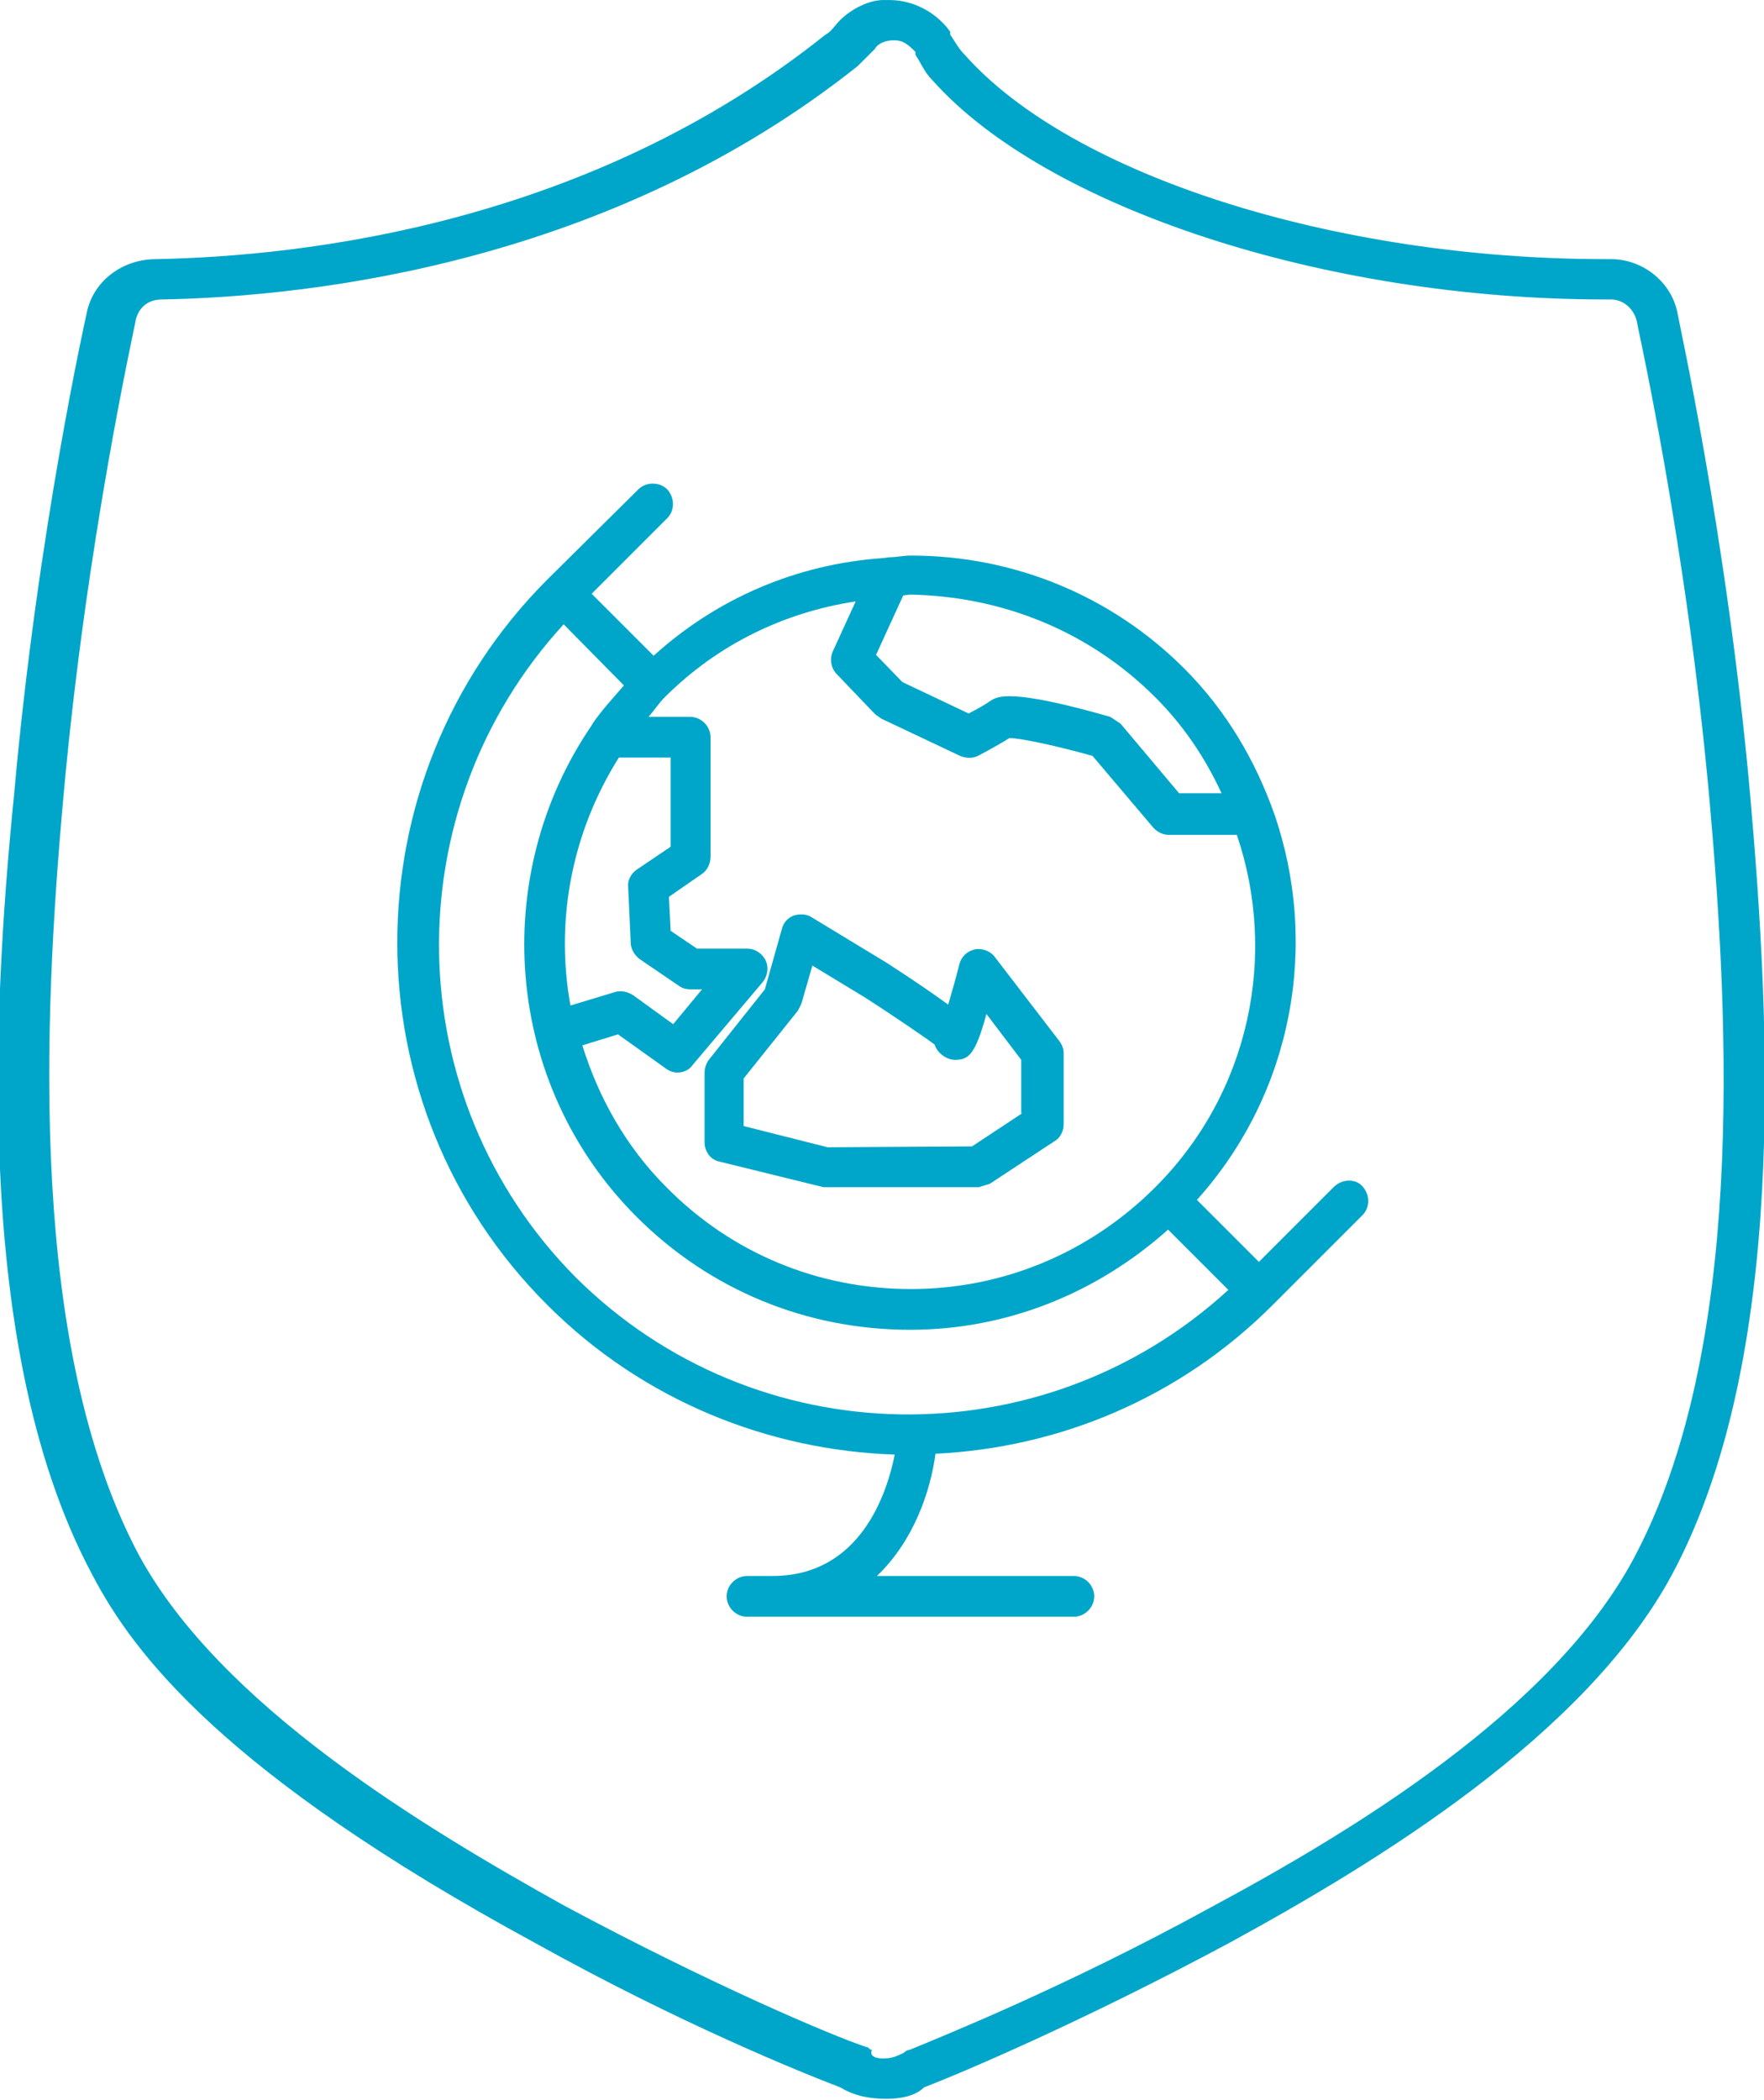 <svg id="Layer_1" xmlns="http://www.w3.org/2000/svg" width="126" height="150" viewBox="0 0 207.8 247.3"><style>.st0{fill:#00a6c9}</style><path class="st0" d="M157.2 139.7l-8.9 8.9-7.3-7.3c11.4-12.7 14.4-30.2 9.1-45.5-2.2-6.2-5.6-12.1-10.6-17.1-8.6-8.6-20.1-13.3-32.2-13.3-.9 0-1.7.2-2.5.2l-.8.1c-10.1.7-19.5 4.7-27 11.5l-7.3-7.3 8.9-8.9c.9-.9.9-2.4 0-3.4-.9-.9-2.5-.9-3.4 0L64.5 68.2c-23.6 23.6-23.6 62 0 85.5 11.3 11.3 26.1 17.1 40.9 17.6-.9 4.5-4 14.3-14.4 14.3h-3c-1.3 0-2.4 1.1-2.4 2.4 0 1.3 1.1 2.4 2.4 2.4h38.5c1.3 0 2.4-1.1 2.4-2.4 0-1.3-1.1-2.4-2.4-2.4h-23.2c4.3-4.1 6.3-9.9 6.9-14.4 14.5-.7 28.7-6.5 39.7-17.5l10.6-10.6c.9-.9.9-2.4 0-3.4-.8-.9-2.3-.9-3.3 0m-21.1.1c-7.7 7.7-17.9 12-28.8 12-10.9 0-21.1-4.2-28.8-12-4.8-4.8-8-10.6-9.9-16.7l4.2-1.3 5.6 4c.4.3.9.5 1.4.5.7 0 1.4-.3 1.8-.9l8.2-9.7c.6-.7.8-1.7.4-2.6-.4-.8-1.2-1.4-2.2-1.4h-5.9l-3.1-2.1-.2-4 3.9-2.7c.6-.4 1-1.2 1-2V86.8c0-1.3-1.1-2.4-2.4-2.4h-4.9c.7-.8 1.2-1.6 1.9-2.3 6.2-6.2 14-10 22.5-11.3l-2.7 5.9c-.4.9-.2 2 .5 2.7l4.5 4.7.7.5 9.3 4.4c.7.3 1.5.3 2.1 0 0 0 2.3-1.2 3.7-2.1 1.4 0 5.9 1 9.8 2.1l7.2 8.5c.5.5 1.1.8 1.8.8h8c4.8 14.1 1.6 30.3-9.6 41.5M72.9 89.2H79v10.5l-4 2.7c-.7.5-1.1 1.3-1 2.1l.3 6.5c0 .7.4 1.4 1 1.9l4.7 3.2c.4.3.9.4 1.4.4h1.3l-3.4 4.1-4.7-3.4c-.6-.4-1.4-.6-2.1-.4l-5.3 1.6c-1.8-9.9.1-20.3 5.7-29.2m63.2-7.1c3.4 3.4 5.9 7.2 7.8 11.3h-5l-6.9-8.2-1.2-.8c-11.9-3.4-13.3-2.4-14.1-1.9-.7.5-1.8 1.1-2.6 1.5l-7.8-3.7-3.1-3.2 3.2-7 .8-.1c11 .2 21.2 4.4 28.9 12.1m-69.7-8.6l7.1 7.2c-1.3 1.5-2.6 2.9-3.7 4.5l-.1.2c-12.1 17.7-10.4 42.2 5.3 57.9 8.6 8.6 20 13.3 32.2 13.3 11.4 0 22-4.3 30.4-11.8l7.1 7.1c-21.8 20-55.7 19.6-76.9-1.5-21-21.2-21.4-55.1-1.4-76.9"/><path class="st0" d="M117.2 112.7c-.5-.7-1.5-1.1-2.4-.9-.9.2-1.6.9-1.8 1.8-.4 1.6-.9 3.3-1.3 4.7-1.5-1.1-3.8-2.7-7.2-4.9l-8.9-5.4c-.6-.4-1.4-.4-2.1-.2-.7.3-1.2.8-1.4 1.6l-2 7.1-6.6 8.3c-.3.4-.5 1-.5 1.5v8.2c0 1.1.7 2.1 1.8 2.3l12.2 3h18.3l1.3-.4 7.6-5c.7-.4 1.1-1.2 1.1-2V124c0-.5-.2-1-.5-1.4l-7.6-9.9zm3.2 18.4l-5.9 3.9-17 .1-9.9-2.5V127l6.4-8 .4-.8 1.3-4.5 6.1 3.7c3.6 2.3 7.8 5.2 8.3 5.6.3 1 1.4 1.8 2.4 1.8 1.6 0 2.4-.6 3.7-5.4l4.1 5.4v6.3z"/><path class="st0" d="M104.425 247.183s-.34 0 0 0c-2.048 0-3.756-.34-5.463-1.356-4.438-1.696-18.777-7.46-35.848-16.956-36.872-20.007-47.456-34.25-52.236-43.406C-2.78 160.03-1.072 120.69 1.66 93.56c2.73-30.86 8.535-56.633 8.535-56.633.683-3.73 4.097-6.443 8.194-6.443 17.41-.34 50.87-4.07 78.864-26.452.683-.34 1.025-1.017 1.707-1.695 1.367-1.357 3.416-2.374 5.123-2.374h.682c2.732 0 5.463 1.356 7.17 3.73v.34c.683 1.017 1.024 1.695 1.707 2.373 12.632 14.243 43.7 24.078 75.452 24.078h.683c3.756 0 7.17 2.713 7.853 6.443 0 .34 5.805 26.113 8.536 56.634 2.39 27.13 4.438 66.47-9.218 91.904-10.243 18.99-34.824 33.912-52.236 43.408-17.07 9.157-31.41 15.26-35.85 16.957-1.023 1.016-2.73 1.355-4.437 1.355zm-.34-4.748c1.023 0 1.706-.34 2.39-.678.34-.34.68-.34.68-.34 4.098-1.694 18.438-7.46 35.167-16.616 17.07-9.154 40.628-23.397 50.187-41.37 12.972-24.418 11.265-62.4 8.875-89.19-2.73-30.52-8.535-55.955-8.535-56.294-.34-1.696-1.706-2.713-3.072-2.713h-.683c-33.117 0-65.892-10.852-79.207-25.774-1.025-1.018-1.366-2.035-2.05-3.053v-.34c-.682-.677-1.364-1.355-2.39-1.355h-.34c-.683 0-1.707.34-2.05 1.018-.68.678-1.364 1.357-2.047 2.035-29.02 23.06-63.842 27.13-81.937 27.47-1.707 0-2.73 1.016-3.073 2.373 0 .34-5.805 25.773-8.536 56.294-2.39 26.45-4.097 64.772 8.877 89.19 9.56 17.633 33.12 31.877 50.19 41.372 17.07 9.156 31.41 15.26 35.506 16.617.342 0 .342.34.683.34-.34.677.34 1.016 1.365 1.016z"/></svg>
